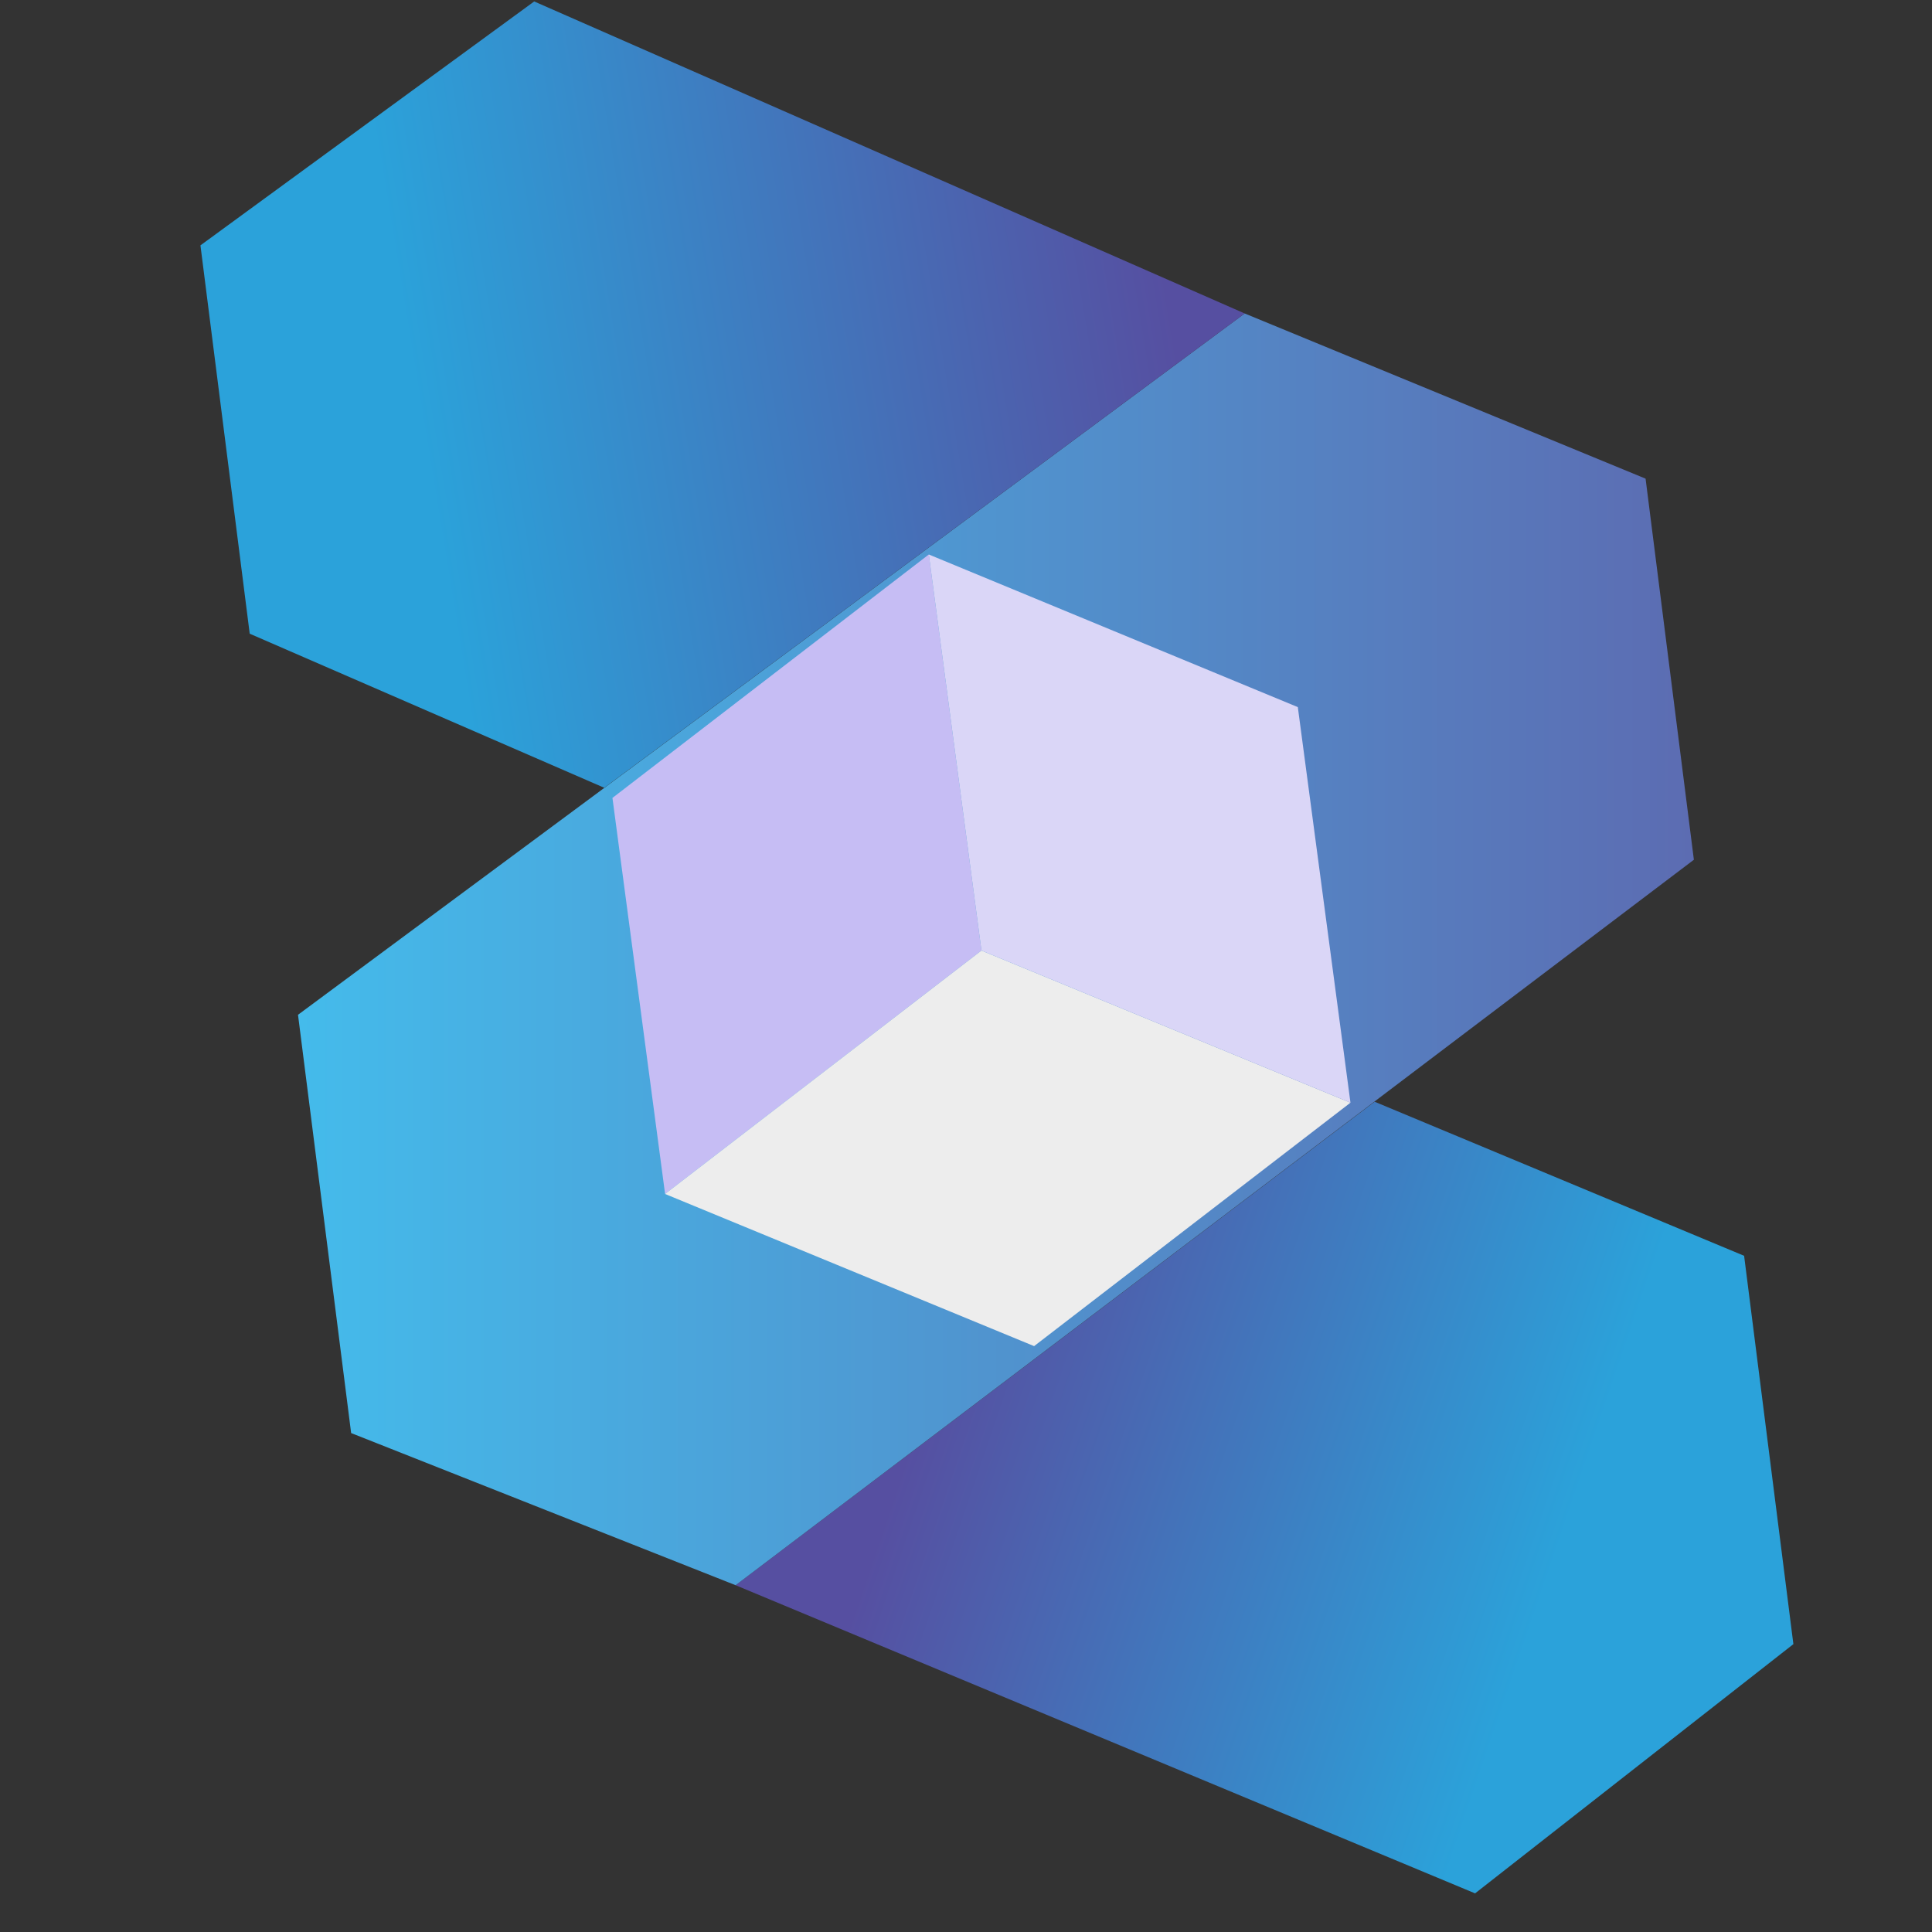<svg version="1.2" xmlns="http://www.w3.org/2000/svg" viewBox="0 0 400 400" width="150" height="150">
	<rect x="0" y="0" width="400" height="400" fill="#333333" stroke="none"/>
	<title>zeeswap- logo design-ai_2</title>
	<defs>
		<linearGradient id="g1" x1="220.5" y1="204.2" x2="347.8" y2="247.5" gradientUnits="userSpaceOnUse">
			<stop offset="0" stop-color="#564fa1"/>
			<stop offset="1" stop-color="#2ba2da"/>
		</linearGradient>
		<linearGradient id="g2" x1="61.7" y1="62.9" x2="350.7" y2="62.9" gradientUnits="userSpaceOnUse">
			<stop offset="0" stop-color="#44bbeb"/>
			<stop offset="1" stop-color="#5c6cb2"/>
		</linearGradient>
		<linearGradient id="g3" x1="255.6" y1="143.8" x2="100.3" y2="169.2" gradientUnits="userSpaceOnUse">
			<stop offset="0" stop-color="#564fa1"/>
			<stop offset="1" stop-color="#2ba2da"/>
		</linearGradient>
	</defs>
	<style>
		.s0 { fill: url(#g1) } 
		.s1 { fill: url(#g2) } 
		.s2 { fill: url(#g3) } 
		.s3 { fill: #c6bdf4 } 
		.s4 { fill: #ededed } 
		.s5 { fill: #dad6f7 } 
	</style>
	<g id="Layer 1">
		<g id="&lt;Group&gt;">
			<g id="&lt;Group&gt;">
				<path id="&lt;Path&gt;" class="s0" d="m152.3 328.2l132.3-100.1 76.5 31.9 10.2 80.4-65.9 51.6z"/>
				<g id="&lt;Group&gt;">
					<path id="&lt;Path&gt;" class="s1" d="m340.7 99.1l10 78.9-198.4 150.2-79.6-31.5-11-86.6 196-145.2z"/>
				</g>
				<path id="&lt;Path&gt;" class="s2" d="m110.6 0.3l147.1 64.6-132.6 98.2-73.4-31.9-10.2-80.4z"/>
				<g id="&lt;Group&gt;">
					<g id="&lt;Group&gt;">
						<path id="&lt;Path&gt;" class="s3" d="m203.2 196.8l-65.5 50.4-10.9-82 65.5-50.4z"/>
					</g>
					<g id="&lt;Group&gt;">
						<path id="&lt;Path&gt;" class="s4" d="m203.2 196.8l76.4 31.5-65.5 50.4-76.4-31.5 65.5-50.4z"/>
					</g>
					<g id="&lt;Group&gt;">
						<path id="&lt;Path&gt;" class="s5" d="m279.6 228.3l-76.4-31.5-10.9-82 76.4 31.6z"/>
					</g>
				</g>
			</g>
		</g>
	</g>
</svg>